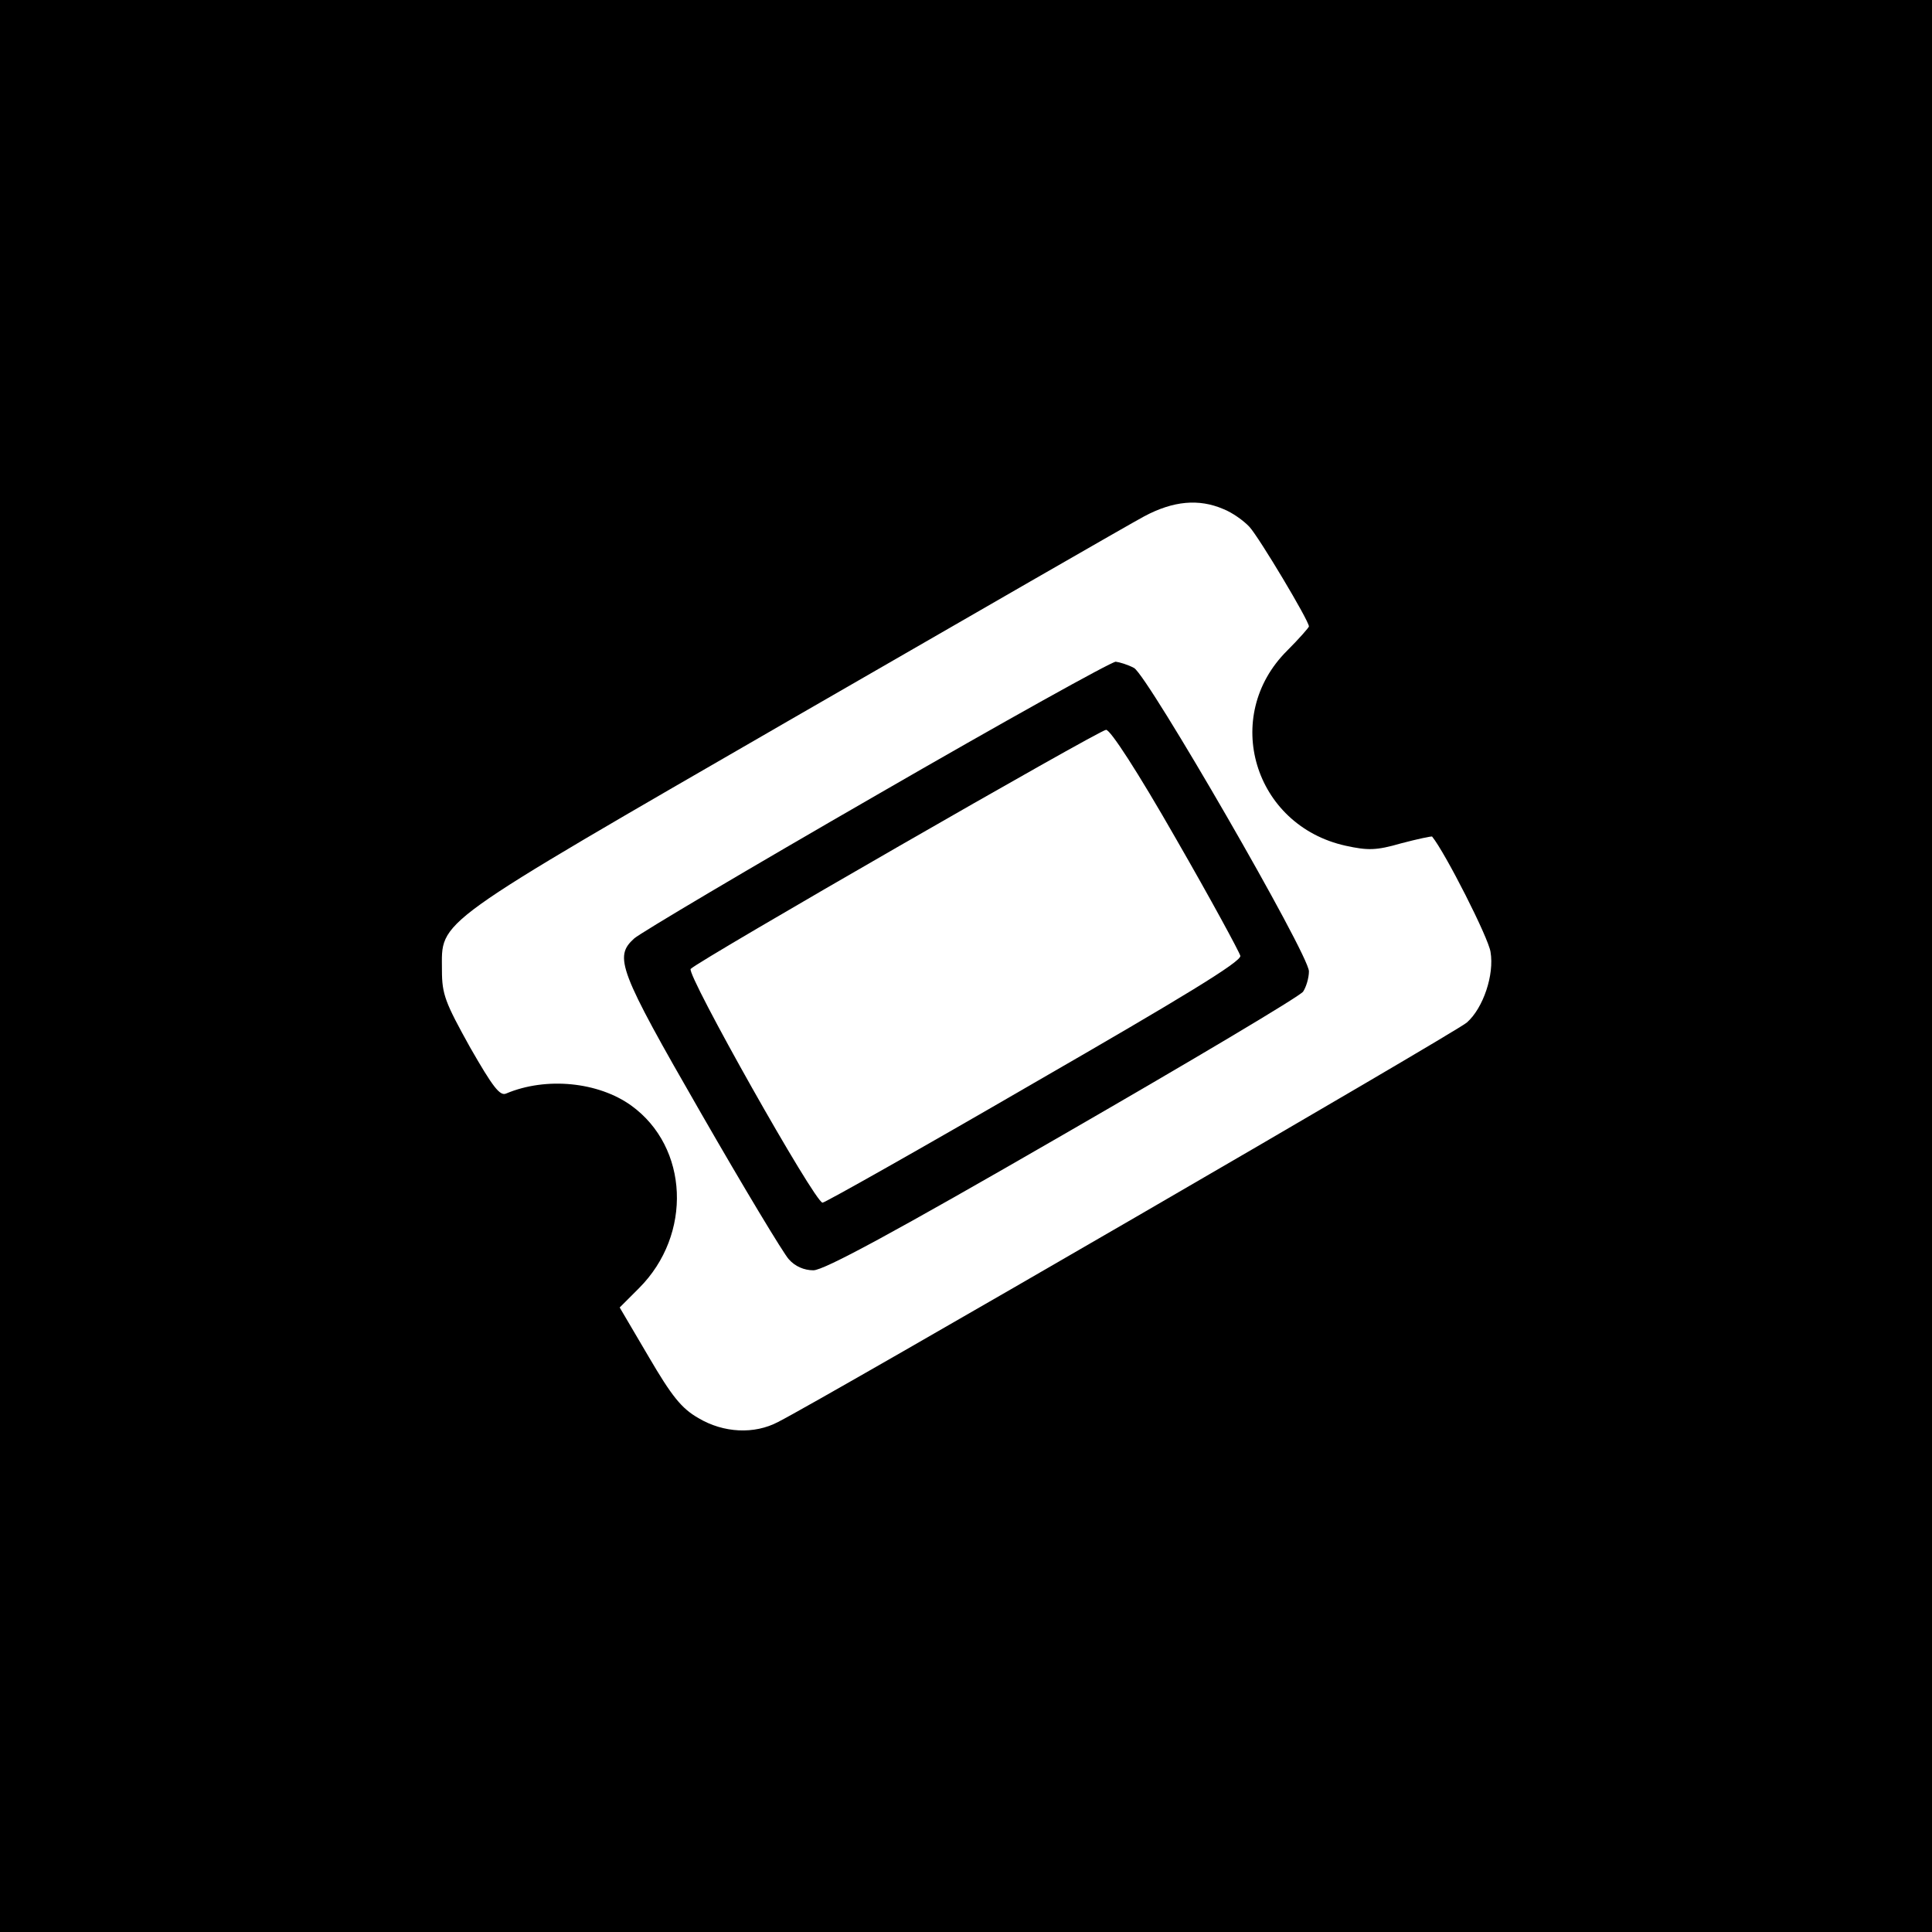<?xml version="1.0" standalone="no"?>
<!DOCTYPE svg PUBLIC "-//W3C//DTD SVG 20010904//EN"
 "http://www.w3.org/TR/2001/REC-SVG-20010904/DTD/svg10.dtd">
<svg version="1.0" xmlns="http://www.w3.org/2000/svg"
 width="400pt" height="400pt" viewBox="0 0 400 400"
 preserveAspectRatio="xMidYMid meet">

<g transform="translate(0,400) scale(0.1,-0.1)"
fill="#000000" stroke="none">
<path d="M0 2000 l0 -2000 2000 0 2000 0 0 2000 0 2000 -2000 0 -2000 0 0
-2000z m2533 946 c18 -7 42 -24 54 -37 20 -22 123 -194 123 -206 0 -2 -20 -25
-45 -50 -137 -136 -69 -362 121 -404 46 -10 63 -10 115 5 34 9 63 15 64 14 27
-33 117 -210 121 -239 8 -47 -15 -116 -49 -146 -19 -18 -1333 -780 -1426 -827
-49 -26 -113 -23 -165 8 -35 20 -55 45 -103 127 l-60 102 40 40 c111 111 103
292 -16 378 -68 49 -176 60 -259 25 -13 -6 -28 14 -75 96 -51 92 -58 109 -58
159 0 106 -28 86 725 521 371 214 699 403 729 419 60 32 113 37 164 15z"/>
<path d="M1815 2354 c-264 -152 -490 -286 -502 -297 -42 -38 -33 -64 138 -361
89 -155 171 -291 182 -303 13 -15 32 -23 51 -23 22 0 168 79 516 280 267 154
491 287 498 297 6 9 12 28 12 42 0 35 -333 611 -362 628 -13 7 -30 12 -38 13
-9 0 -232 -124 -495 -276z m620 -91 c72 -125 131 -234 133 -242 2 -12 -120
-86 -427 -263 -236 -137 -433 -248 -438 -248 -16 0 -283 474 -273 484 19 19
845 494 860 495 9 0 65 -86 145 -226z"/>
</g>
</svg>
